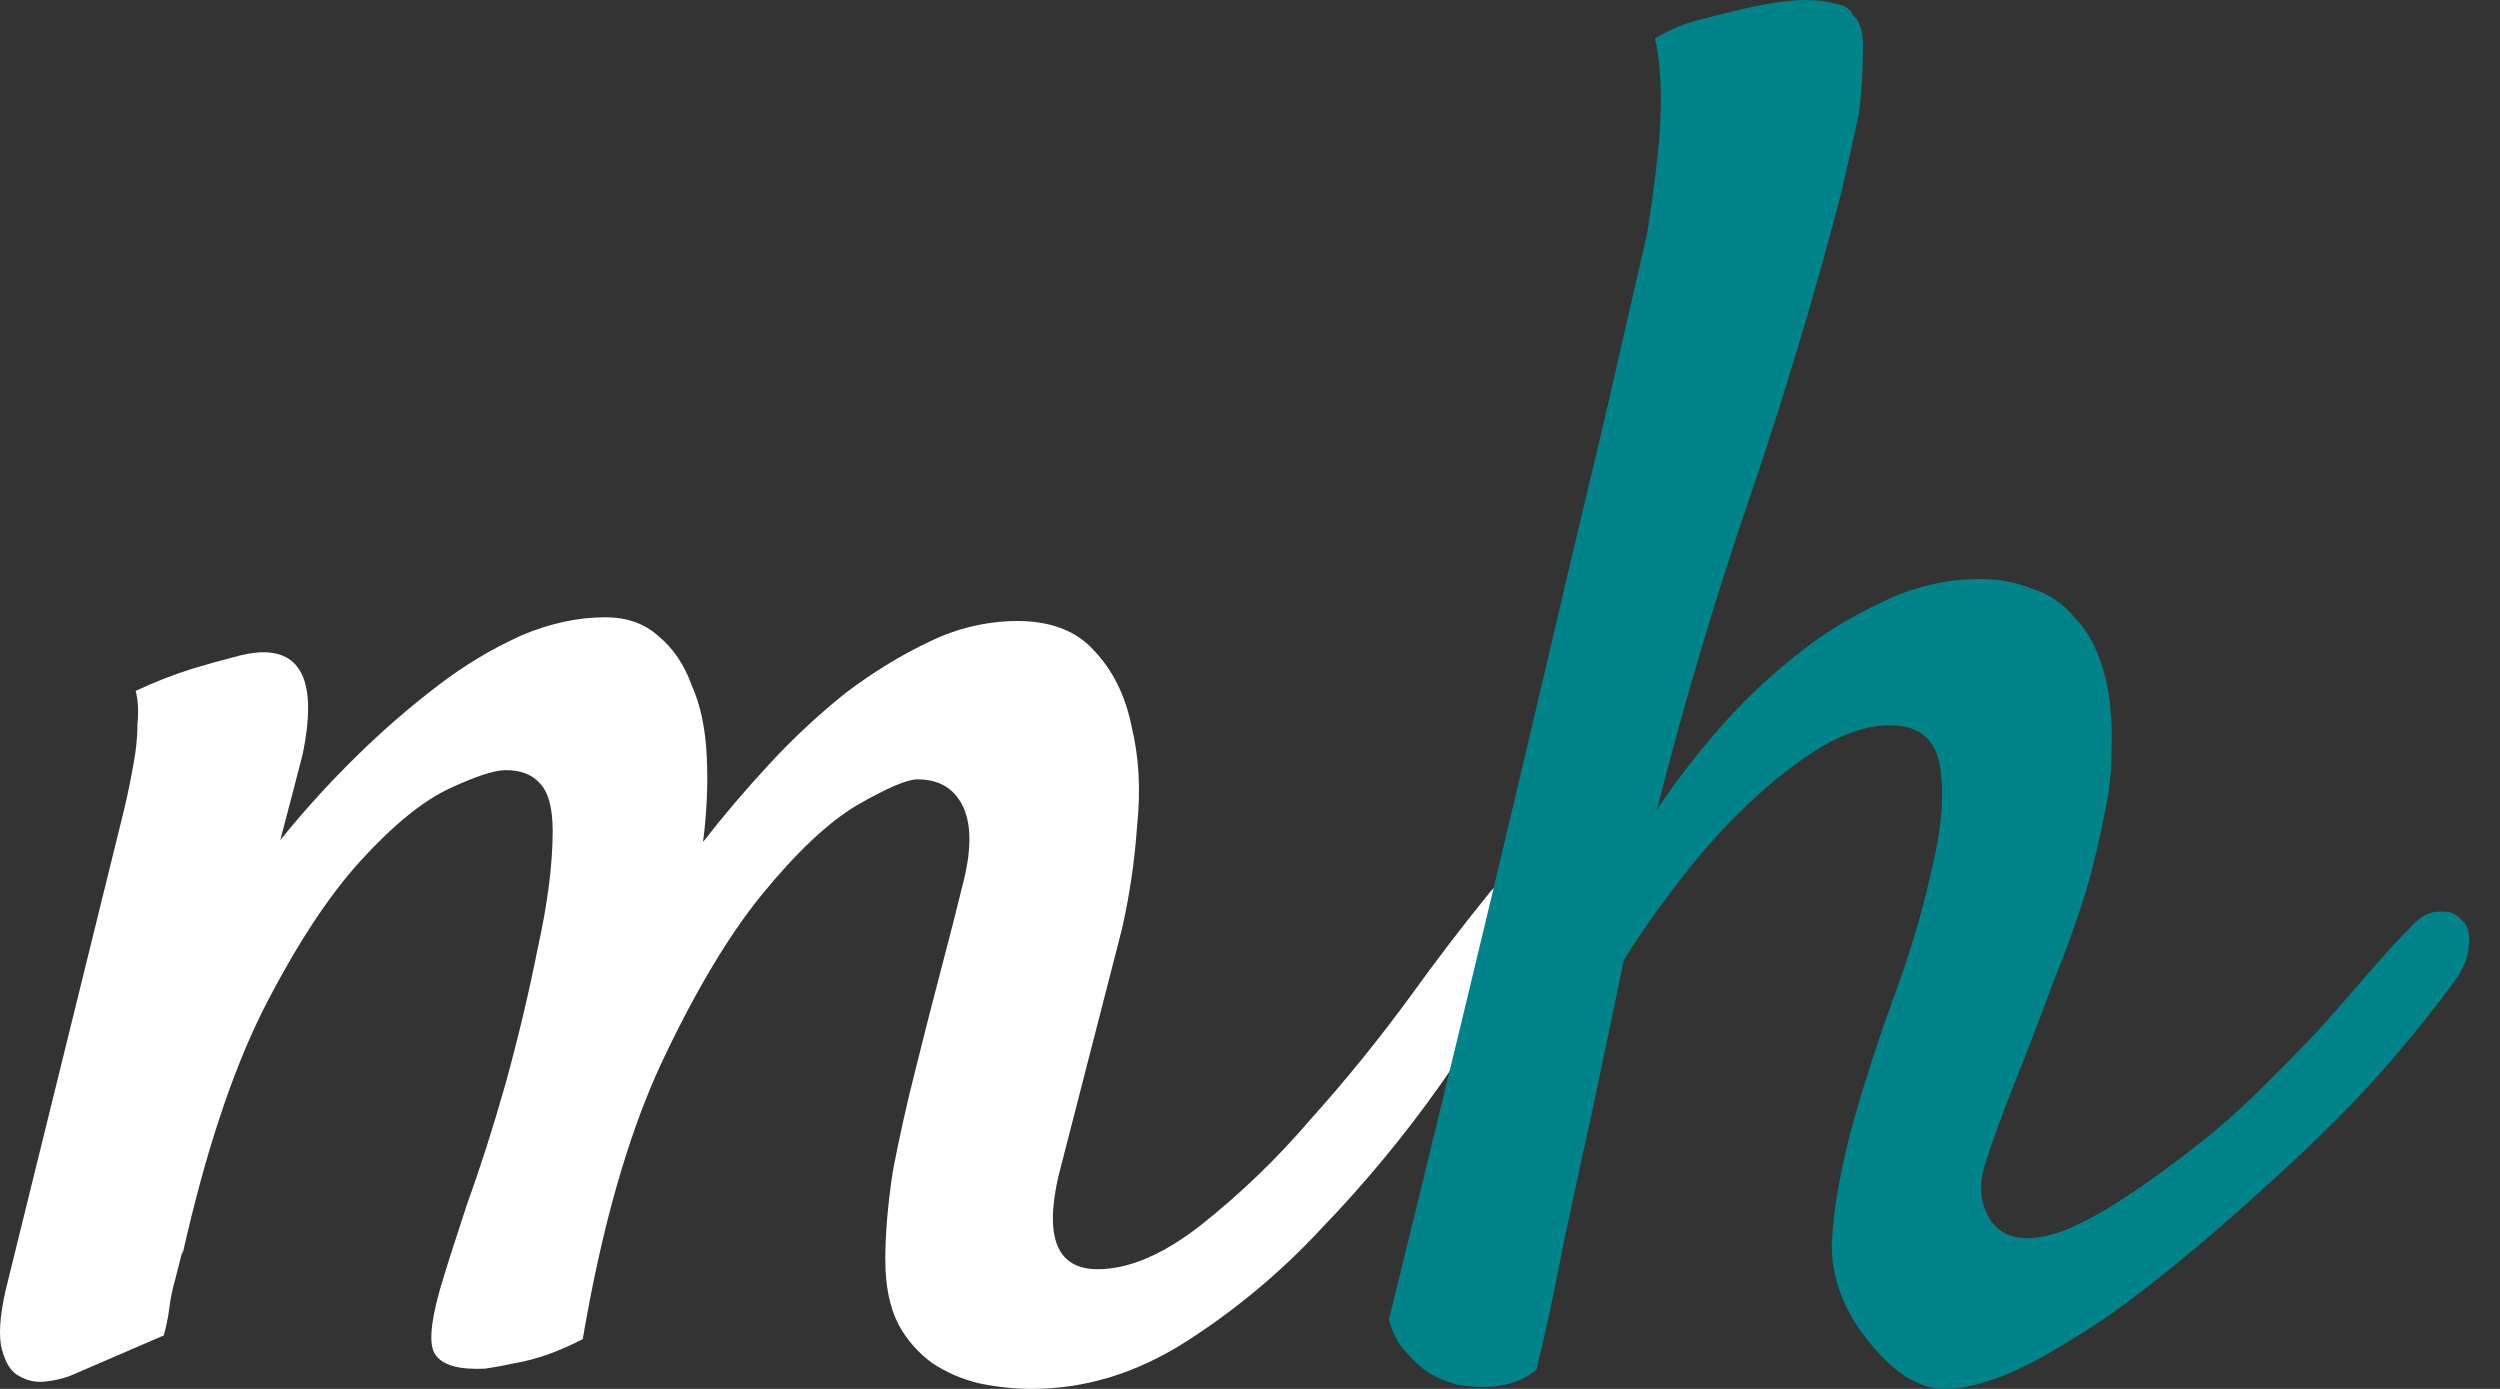 <svg width="54" height="30" viewBox="0 0 54 30" fill="none" xmlns="http://www.w3.org/2000/svg">
  <rect x="0" y="0" width="54" height="30" fill="#333333" stroke="none"/>
  <g clip-path="url(#clip0_7_2)">
    <path
      d="M19.122 27.216C19.122 26.659 19.176 26.022 19.284 25.306C19.42 24.59 19.582 23.861 19.771 23.118C19.961 22.35 20.151 21.607 20.34 20.891C20.508 20.256 20.67 19.619 20.826 18.981C20.989 18.292 20.976 17.761 20.786 17.391C20.596 17.019 20.272 16.834 19.812 16.834C19.595 16.834 19.162 17.019 18.513 17.391C17.891 17.761 17.201 18.411 16.443 19.34C15.713 20.241 14.982 21.474 14.251 23.039C13.548 24.577 12.993 26.539 12.587 28.926C12.073 29.191 11.587 29.364 11.127 29.443C10.912 29.491 10.695 29.531 10.477 29.563C9.936 29.589 9.584 29.496 9.421 29.284C9.259 29.098 9.286 28.621 9.503 27.852C9.611 27.481 9.8 26.884 10.071 26.062C10.368 25.24 10.653 24.352 10.923 23.397C11.193 22.416 11.423 21.447 11.613 20.493C11.83 19.513 11.938 18.663 11.938 17.948C11.938 17.444 11.843 17.098 11.654 16.913C11.491 16.728 11.248 16.635 10.924 16.635C10.68 16.635 10.274 16.767 9.706 17.033C9.137 17.298 8.501 17.815 7.798 18.583C7.094 19.353 6.391 20.427 5.688 21.806C5.011 23.158 4.429 24.922 3.942 27.096V27.016L3.78 27.653C3.724 27.849 3.683 28.048 3.658 28.25C3.633 28.452 3.592 28.651 3.536 28.846L1.506 29.722C1.336 29.783 1.159 29.823 0.979 29.841C0.782 29.866 0.582 29.823 0.411 29.721C0.249 29.642 0.127 29.456 0.046 29.165C-0.036 28.873 -0.008 28.435 0.126 27.852L2.685 17.47C2.766 17.125 2.834 16.794 2.888 16.476C2.942 16.184 2.969 15.906 2.969 15.64C2.996 15.349 2.983 15.11 2.929 14.924C3.324 14.738 3.73 14.579 4.146 14.447C4.498 14.341 4.782 14.262 4.998 14.208C5.268 14.128 5.498 14.089 5.688 14.089C6.554 14.089 6.838 14.819 6.541 16.277C6.432 16.701 6.271 17.324 6.054 18.147C6.56 17.519 7.102 16.922 7.677 16.357C8.239 15.802 8.835 15.284 9.463 14.805C10.015 14.38 10.615 14.02 11.249 13.731C11.871 13.466 12.48 13.333 13.075 13.333C13.535 13.333 13.915 13.466 14.212 13.731C14.537 13.996 14.78 14.354 14.942 14.805C15.132 15.229 15.24 15.746 15.267 16.356C15.294 16.94 15.267 17.55 15.186 18.186C15.619 17.629 16.092 17.072 16.606 16.516C17.121 15.957 17.677 15.438 18.271 14.964C18.866 14.514 19.475 14.142 20.097 13.85C20.679 13.568 21.317 13.418 21.964 13.413C22.694 13.413 23.249 13.625 23.628 14.049C24.034 14.474 24.305 15.017 24.44 15.68C24.602 16.343 24.643 17.06 24.562 17.828C24.511 18.578 24.402 19.323 24.237 20.056L22.857 25.426C22.559 26.752 22.843 27.415 23.709 27.415C24.386 27.415 25.129 27.096 25.942 26.46C26.798 25.781 27.586 25.022 28.296 24.192C29.072 23.328 29.803 22.426 30.487 21.488C31.034 20.729 31.602 19.986 32.192 19.26C32.354 19.074 32.517 18.968 32.679 18.942C32.869 18.915 33.017 18.955 33.126 19.062C33.261 19.141 33.329 19.287 33.329 19.499C33.356 19.711 33.288 19.976 33.126 20.294C32.501 21.352 31.837 22.388 31.136 23.397C30.352 24.509 29.484 25.56 28.539 26.539C27.662 27.485 26.666 28.314 25.576 29.006C24.521 29.669 23.426 30 22.289 30C21.907 30 21.526 29.959 21.152 29.88C20.791 29.796 20.447 29.648 20.138 29.443C19.834 29.224 19.584 28.938 19.407 28.608C19.217 28.237 19.123 27.773 19.123 27.216H19.122Z"
      fill="white" />
    <path
      d="M52.068 20.028C52.264 19.806 52.459 19.695 52.655 19.695C52.879 19.668 53.047 19.723 53.158 19.861C53.298 19.972 53.354 20.152 53.326 20.401C53.326 20.651 53.215 20.928 52.991 21.233C52.413 22.011 51.797 22.759 51.145 23.477C50.445 24.224 49.69 24.958 48.879 25.679C48.096 26.399 47.299 27.078 46.488 27.715C45.749 28.304 44.963 28.832 44.138 29.294C43.299 29.764 42.586 30 41.998 30C41.439 30 40.88 29.64 40.321 28.92C39.817 28.282 39.566 27.604 39.566 26.884C39.593 26.136 39.761 25.208 40.069 24.1C40.308 23.274 40.574 22.456 40.866 21.648C41.23 20.678 41.509 19.751 41.706 18.864C41.929 17.978 41.999 17.23 41.915 16.62C41.831 15.983 41.467 15.665 40.825 15.665C40.377 15.665 39.887 15.817 39.355 16.122C38.797 16.469 38.277 16.873 37.803 17.327C37.3 17.797 36.811 18.337 36.335 18.947C35.86 19.557 35.44 20.152 35.076 20.734C34.853 21.814 34.629 22.881 34.406 23.934C34.209 24.82 34 25.789 33.776 26.842C33.603 27.761 33.407 28.675 33.188 29.584C33.021 29.723 32.838 29.82 32.643 29.875C32.466 29.927 32.283 29.956 32.098 29.958C31.902 29.958 31.706 29.945 31.51 29.917C31.29 29.863 31.078 29.779 30.881 29.667C30.693 29.538 30.524 29.384 30.378 29.21C30.21 29.044 30.084 28.809 30 28.504C31.014 24.396 32.007 20.282 32.979 16.164C33.706 13.061 34.265 10.692 34.657 9.058C35.104 7.119 35.412 5.776 35.58 5.028C35.664 4.501 35.734 3.988 35.79 3.49C35.846 3.047 35.874 2.59 35.874 2.12C35.874 1.648 35.832 1.219 35.748 0.831C35.971 0.693 36.209 0.581 36.461 0.499C36.741 0.416 37.006 0.346 37.258 0.291C37.566 0.208 37.873 0.139 38.181 0.083C38.458 0.031 38.739 0.003 39.021 0C39.244 0 39.454 0.028 39.649 0.083C39.845 0.111 39.971 0.193 40.027 0.333C40.195 0.471 40.265 0.748 40.237 1.163C40.237 1.579 40.209 2.008 40.153 2.452C40.032 3.021 39.906 3.588 39.775 4.155C39.197 6.366 38.54 8.556 37.803 10.72C37.039 12.949 36.368 15.209 35.79 17.493C36.153 16.939 36.587 16.371 37.09 15.79C37.586 15.215 38.134 14.686 38.726 14.21C39.315 13.728 39.964 13.323 40.656 13.005C41.321 12.674 42.054 12.504 42.796 12.507C43.188 12.507 43.551 12.577 43.886 12.715C44.25 12.825 44.558 13.033 44.81 13.338C45.09 13.615 45.3 14.003 45.439 14.501C45.579 14.972 45.635 15.568 45.607 16.288C45.607 16.731 45.551 17.188 45.439 17.659C45.355 18.13 45.229 18.657 45.061 19.239C44.865 19.872 44.642 20.495 44.391 21.108C44.094 21.916 43.786 22.719 43.467 23.518C43.253 24.051 43.057 24.591 42.88 25.138C42.74 25.582 42.768 25.969 42.964 26.302C43.216 26.745 43.704 26.856 44.432 26.634C45.187 26.385 46.306 25.664 47.788 24.474C48.181 24.145 48.559 23.798 48.921 23.434C49.341 23.019 49.746 22.604 50.138 22.188C50.529 21.745 50.893 21.33 51.228 20.942C51.564 20.554 51.844 20.249 52.068 20.028V20.028Z"
      fill="#008489" />
  </g>
  <defs>
    <clipPath id="clip0_7_2">
      <rect width="54" height="30" fill="white" />
    </clipPath>
  </defs>
</svg>